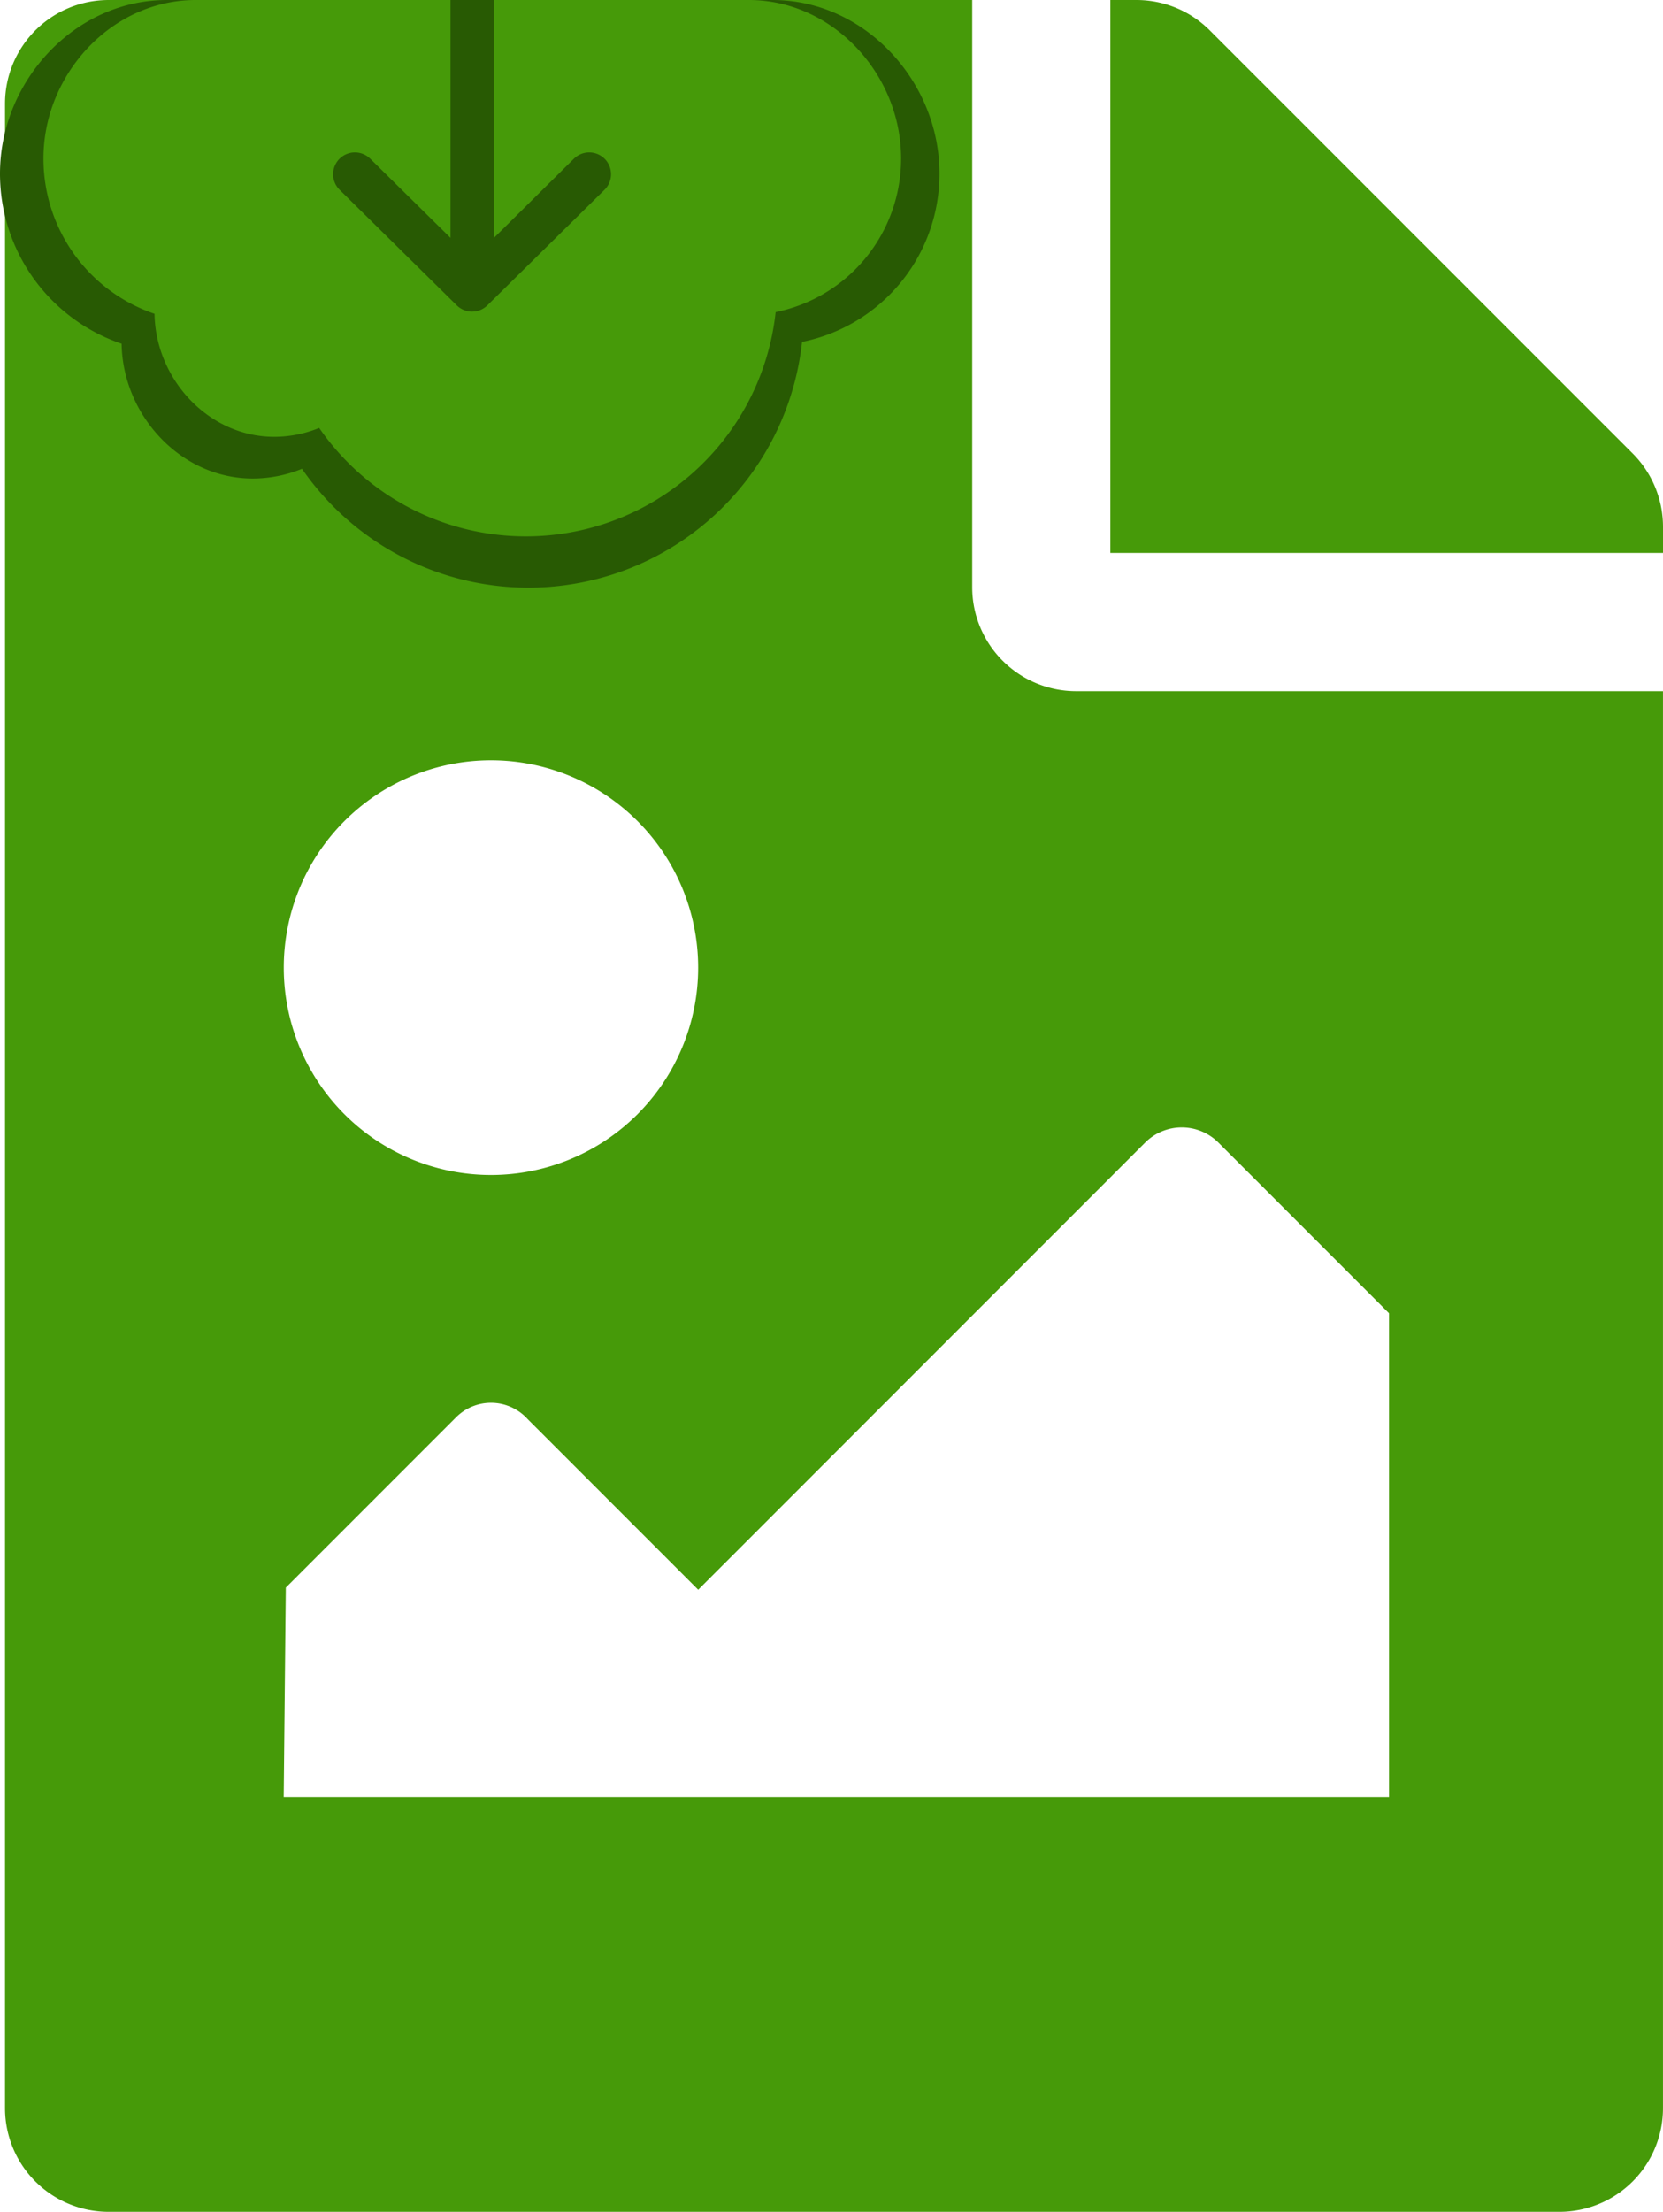 <svg xmlns="http://www.w3.org/2000/svg" viewBox="0 0 130.03 172.823"><defs><style>.a{fill:#469a09;}.b{fill:#285a03;}</style></defs><path class="a" d="M130.03,41.161v2.045H86.818V0h2.045a8.1,8.1,0,0,1,5.73,2.373l33.065,33.06A8.1,8.1,0,0,1,130.03,41.161ZM84.117,54.008a8.126,8.126,0,0,1-8.1-8.1V0H8.493a8.1,8.1,0,0,0-8.1,8.1V164.723a8.1,8.1,0,0,0,8.1,8.1H121.928a8.1,8.1,0,0,0,8.1-8.1h0V54.008Zm-45.729,5.4a16.2,16.2,0,1,1-16.2,16.2h0A16.2,16.2,0,0,1,38.388,59.408Zm70.22,81.011H22.183l.164-16.366,13.34-13.338a3.86,3.86,0,0,1,5.459.051q.054.055.106.113l13.341,13.338L89.539,89.276a4.052,4.052,0,0,1,5.729,0l13.34,13.338Z" transform="translate(0 0)"/><path class="b" d="M62.712,26.715a21.52,21.52,0,0,1-39.1,9.914,10.17,10.17,0,0,1-3.859.76c-5.61,0-10.158-4.935-10.244-10.531A14.015,14.015,0,0,1,0,13.558C0,6.356,5.839,0,13.042,0H60.416c7.2,0,13.042,6.356,13.042,13.558A13.392,13.392,0,0,1,62.712,26.715Z" transform="translate(0 0)"/><path class="a" d="M60.647,24.387a19.645,19.645,0,0,1-35.69,9.05,9.284,9.284,0,0,1-3.523.694c-5.121,0-9.273-4.505-9.351-9.613A12.794,12.794,0,0,1,3.399,12.377C3.399,5.802,8.73,0,15.304,0H35.225V18.585l-6.274-6.182a1.705,1.705,0,0,0-2.4,2.423h0l9.168,9.037h0a1.666,1.666,0,0,0,.537.354,1.625,1.625,0,0,0,.655.131,1.707,1.707,0,0,0,1.192-.485l9.168-9.037a1.705,1.705,0,0,0-2.4-2.423h0l-6.247,6.182V0H58.551c6.575,0,11.905,5.8,11.905,12.377A12.225,12.225,0,0,1,60.647,24.387Z" transform="translate(0 0)"/></svg>
